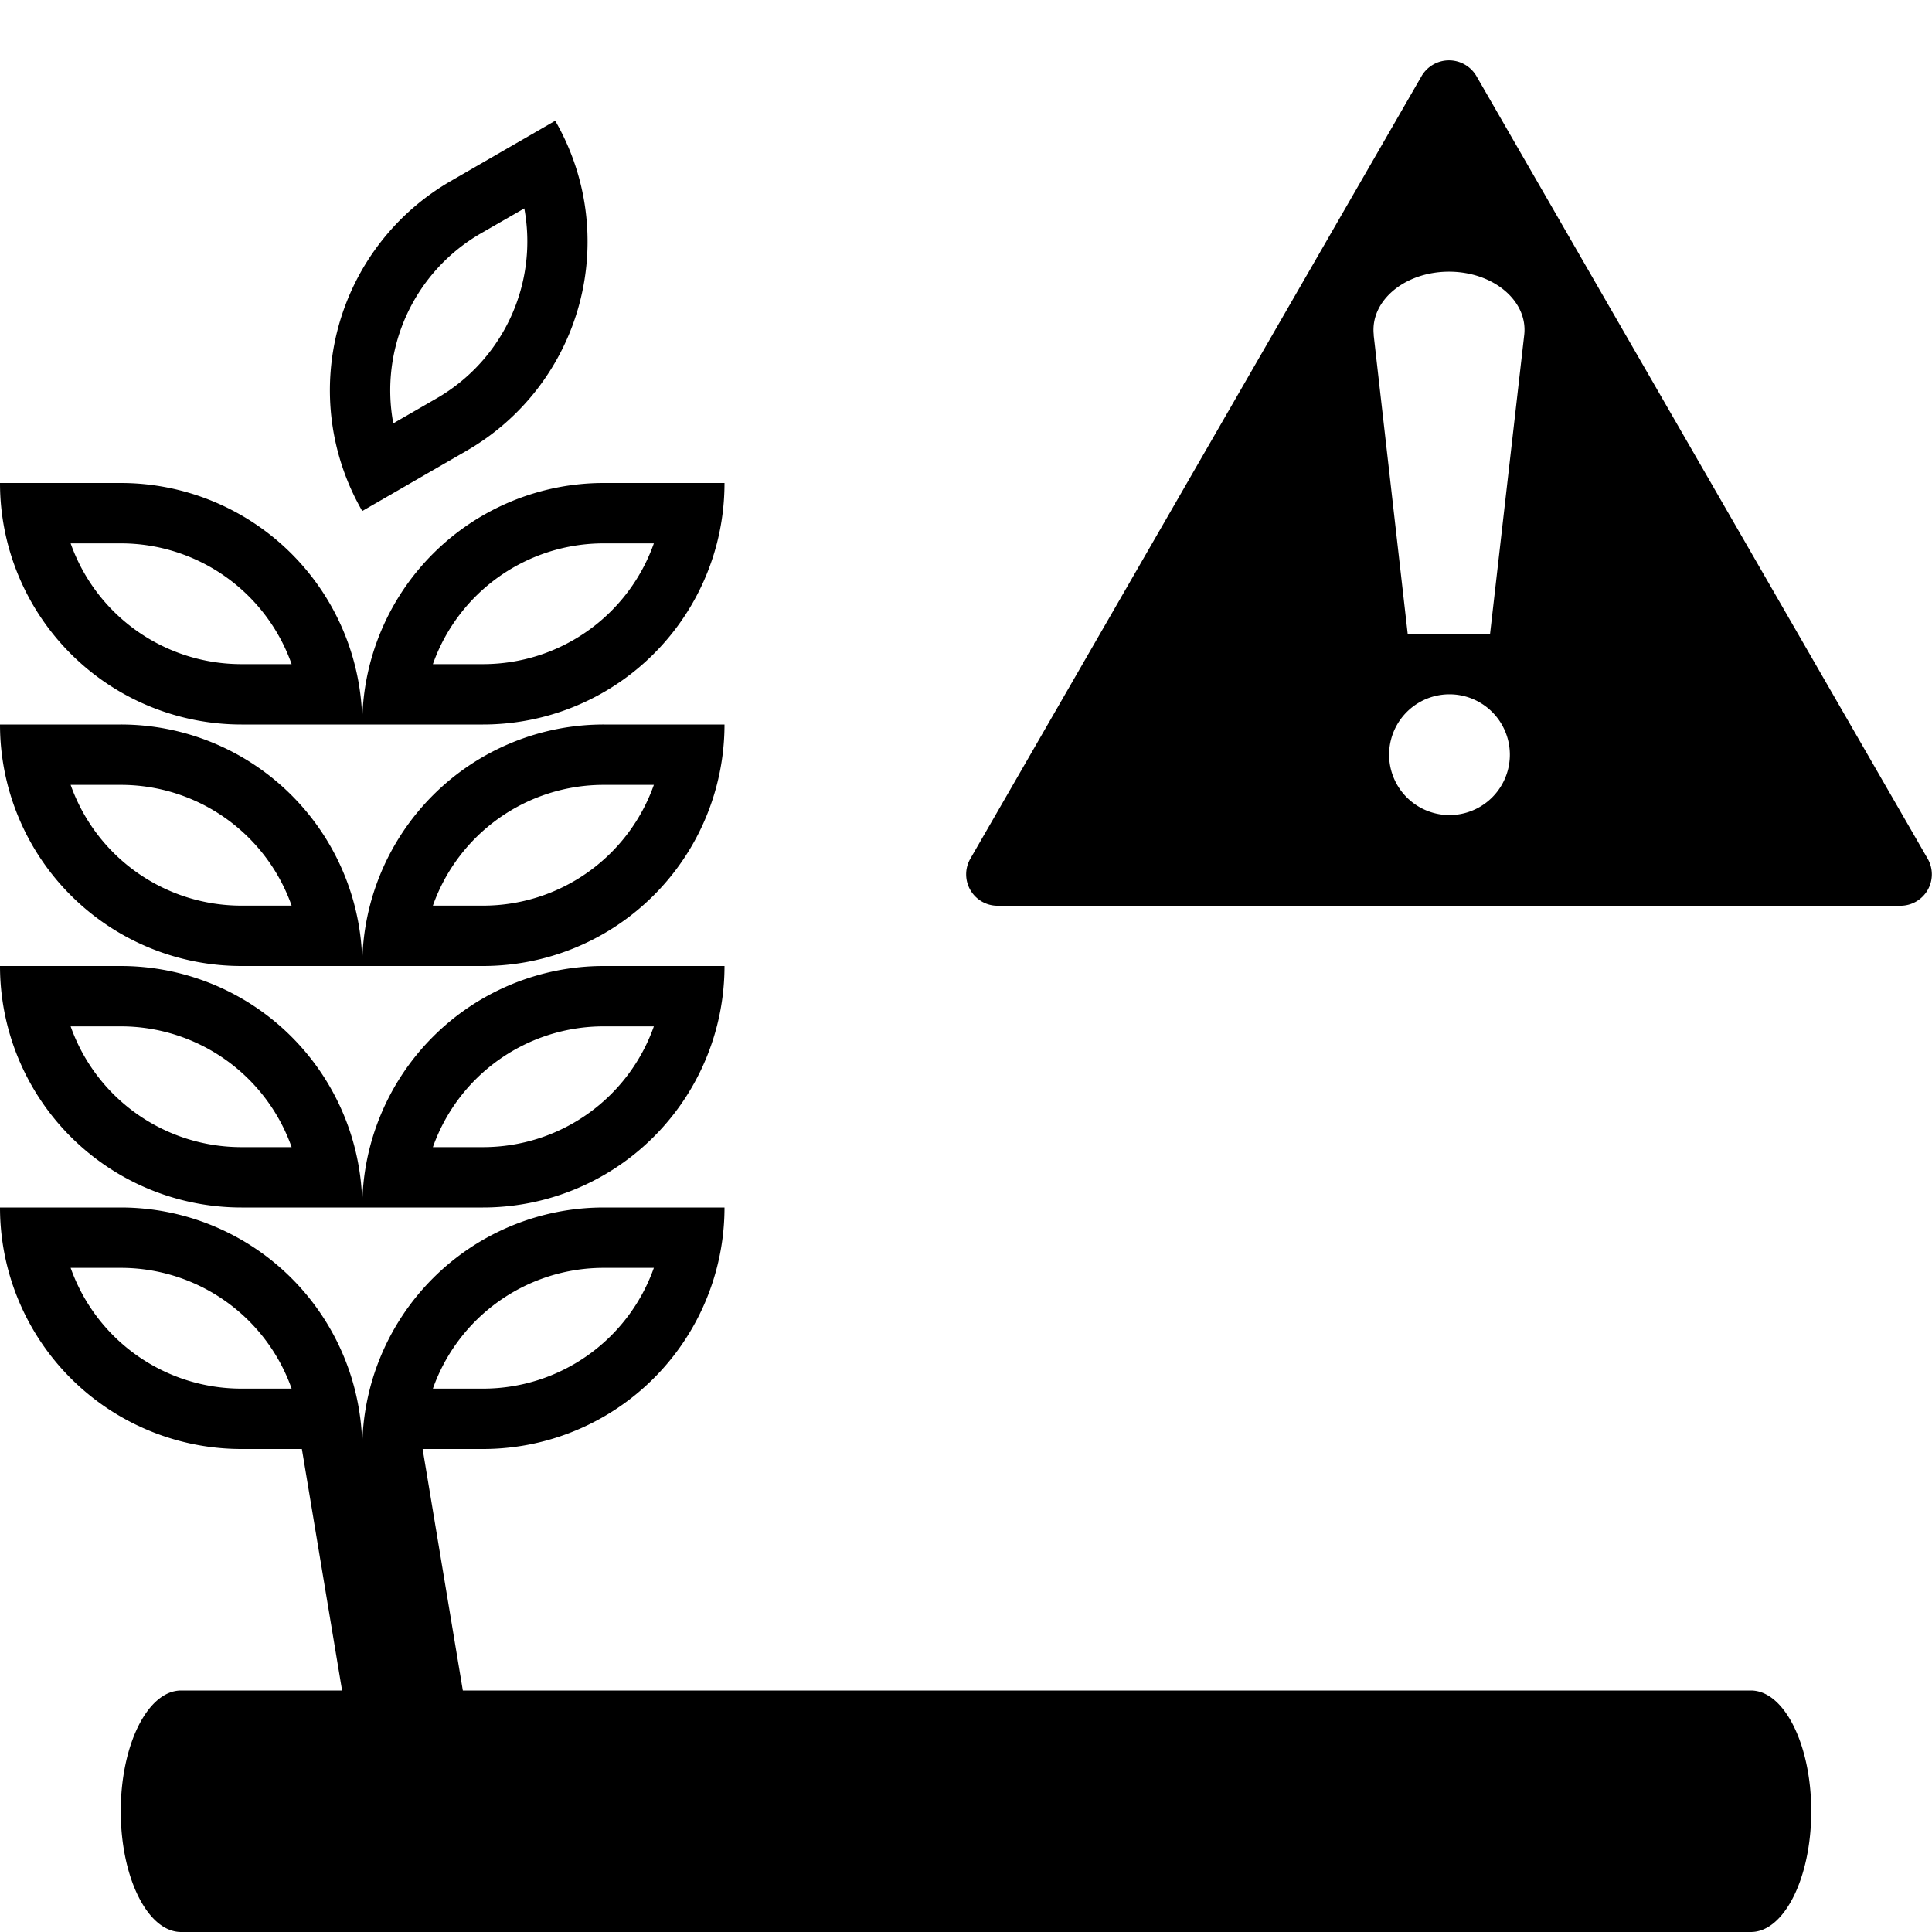 <svg xmlns="http://www.w3.org/2000/svg" width="16" height="16" fill="currentColor" class="qi-1089-dry-hot-wind-risk-for-winter-wheat" viewBox="0 0 16 16">
  <path d="m3 4.232.866-.5A2 2 0 0 0 4.598 1l-.866.5A2 2 0 0 0 3 4.232Zm.982-2.299.36-.207a1.5 1.5 0 0 1-.726 1.573l-.359.207a1.5 1.5 0 0 1 .725-1.573Z"/>
  <path d="M5.937 4.5A2 2 0 0 1 4 6H2a2 2 0 0 1-2-2h1a2 2 0 0 1 2 1.982A2 2 0 0 1 5 4h1c0 .173-.022.34-.063.5ZM5 4.5a1.5 1.5 0 0 0-1.415 1H4a1.5 1.5 0 0 0 1.415-1H5Zm-4 0H.585A1.5 1.5 0 0 0 2 5.5h.415A1.5 1.5 0 0 0 1 4.5Z"/>
  <path d="M2 8a2 2 0 0 1-2-2h1a2 2 0 0 1 2 1.982A2 2 0 0 1 5 6h1a2 2 0 0 1-2 2H2Zm.415-.5A1.5 1.5 0 0 0 1 6.5H.585A1.5 1.5 0 0 0 2 7.5h.415ZM5 6.5a1.5 1.5 0 0 0-1.415 1H4a1.5 1.5 0 0 0 1.415-1H5ZM2.833 14H1.5c-.276 0-.5.448-.5 1s.224 1 .5 1h13c.276 0 .5-.448.5-1s-.224-1-.5-1H3.833L3.5 12H4a2 2 0 0 0 2-2H5a2 2 0 0 0-2 2 2 2 0 0 0-2-2H0a2 2 0 0 0 2 2h.5l.333 2Zm.752-2.5A1.5 1.5 0 0 1 5 10.5h.415A1.5 1.5 0 0 1 4 11.5h-.415ZM1 10.5a1.5 1.5 0 0 1 1.415 1H2a1.5 1.5 0 0 1-1.415-1H1Zm3-.5a2 2 0 0 0 2-2H5a2 2 0 0 0-2 2 2 2 0 0 0-2-2H0a2 2 0 0 0 2 2h2Zm-.415-.5A1.5 1.5 0 0 1 5 8.5h.415A1.5 1.5 0 0 1 4 9.5h-.415ZM1 8.5a1.5 1.5 0 0 1 1.415 1H2a1.5 1.5 0 0 1-1.415-1H1ZM12.227.63a.263.263 0 0 0-.454 0L8.035 7.113a.26.26 0 0 0 .227.388h7.476a.26.26 0 0 0 .227-.388L12.227.63Zm-.85 2.144c-.032-.282.256-.524.623-.524s.655.242.623.524L12.34 5.25h-.682l-.282-2.476Zm1.127 3.476a.5.5 0 1 1-1 0 .5.5 0 0 1 1 0Z"/>
</svg>